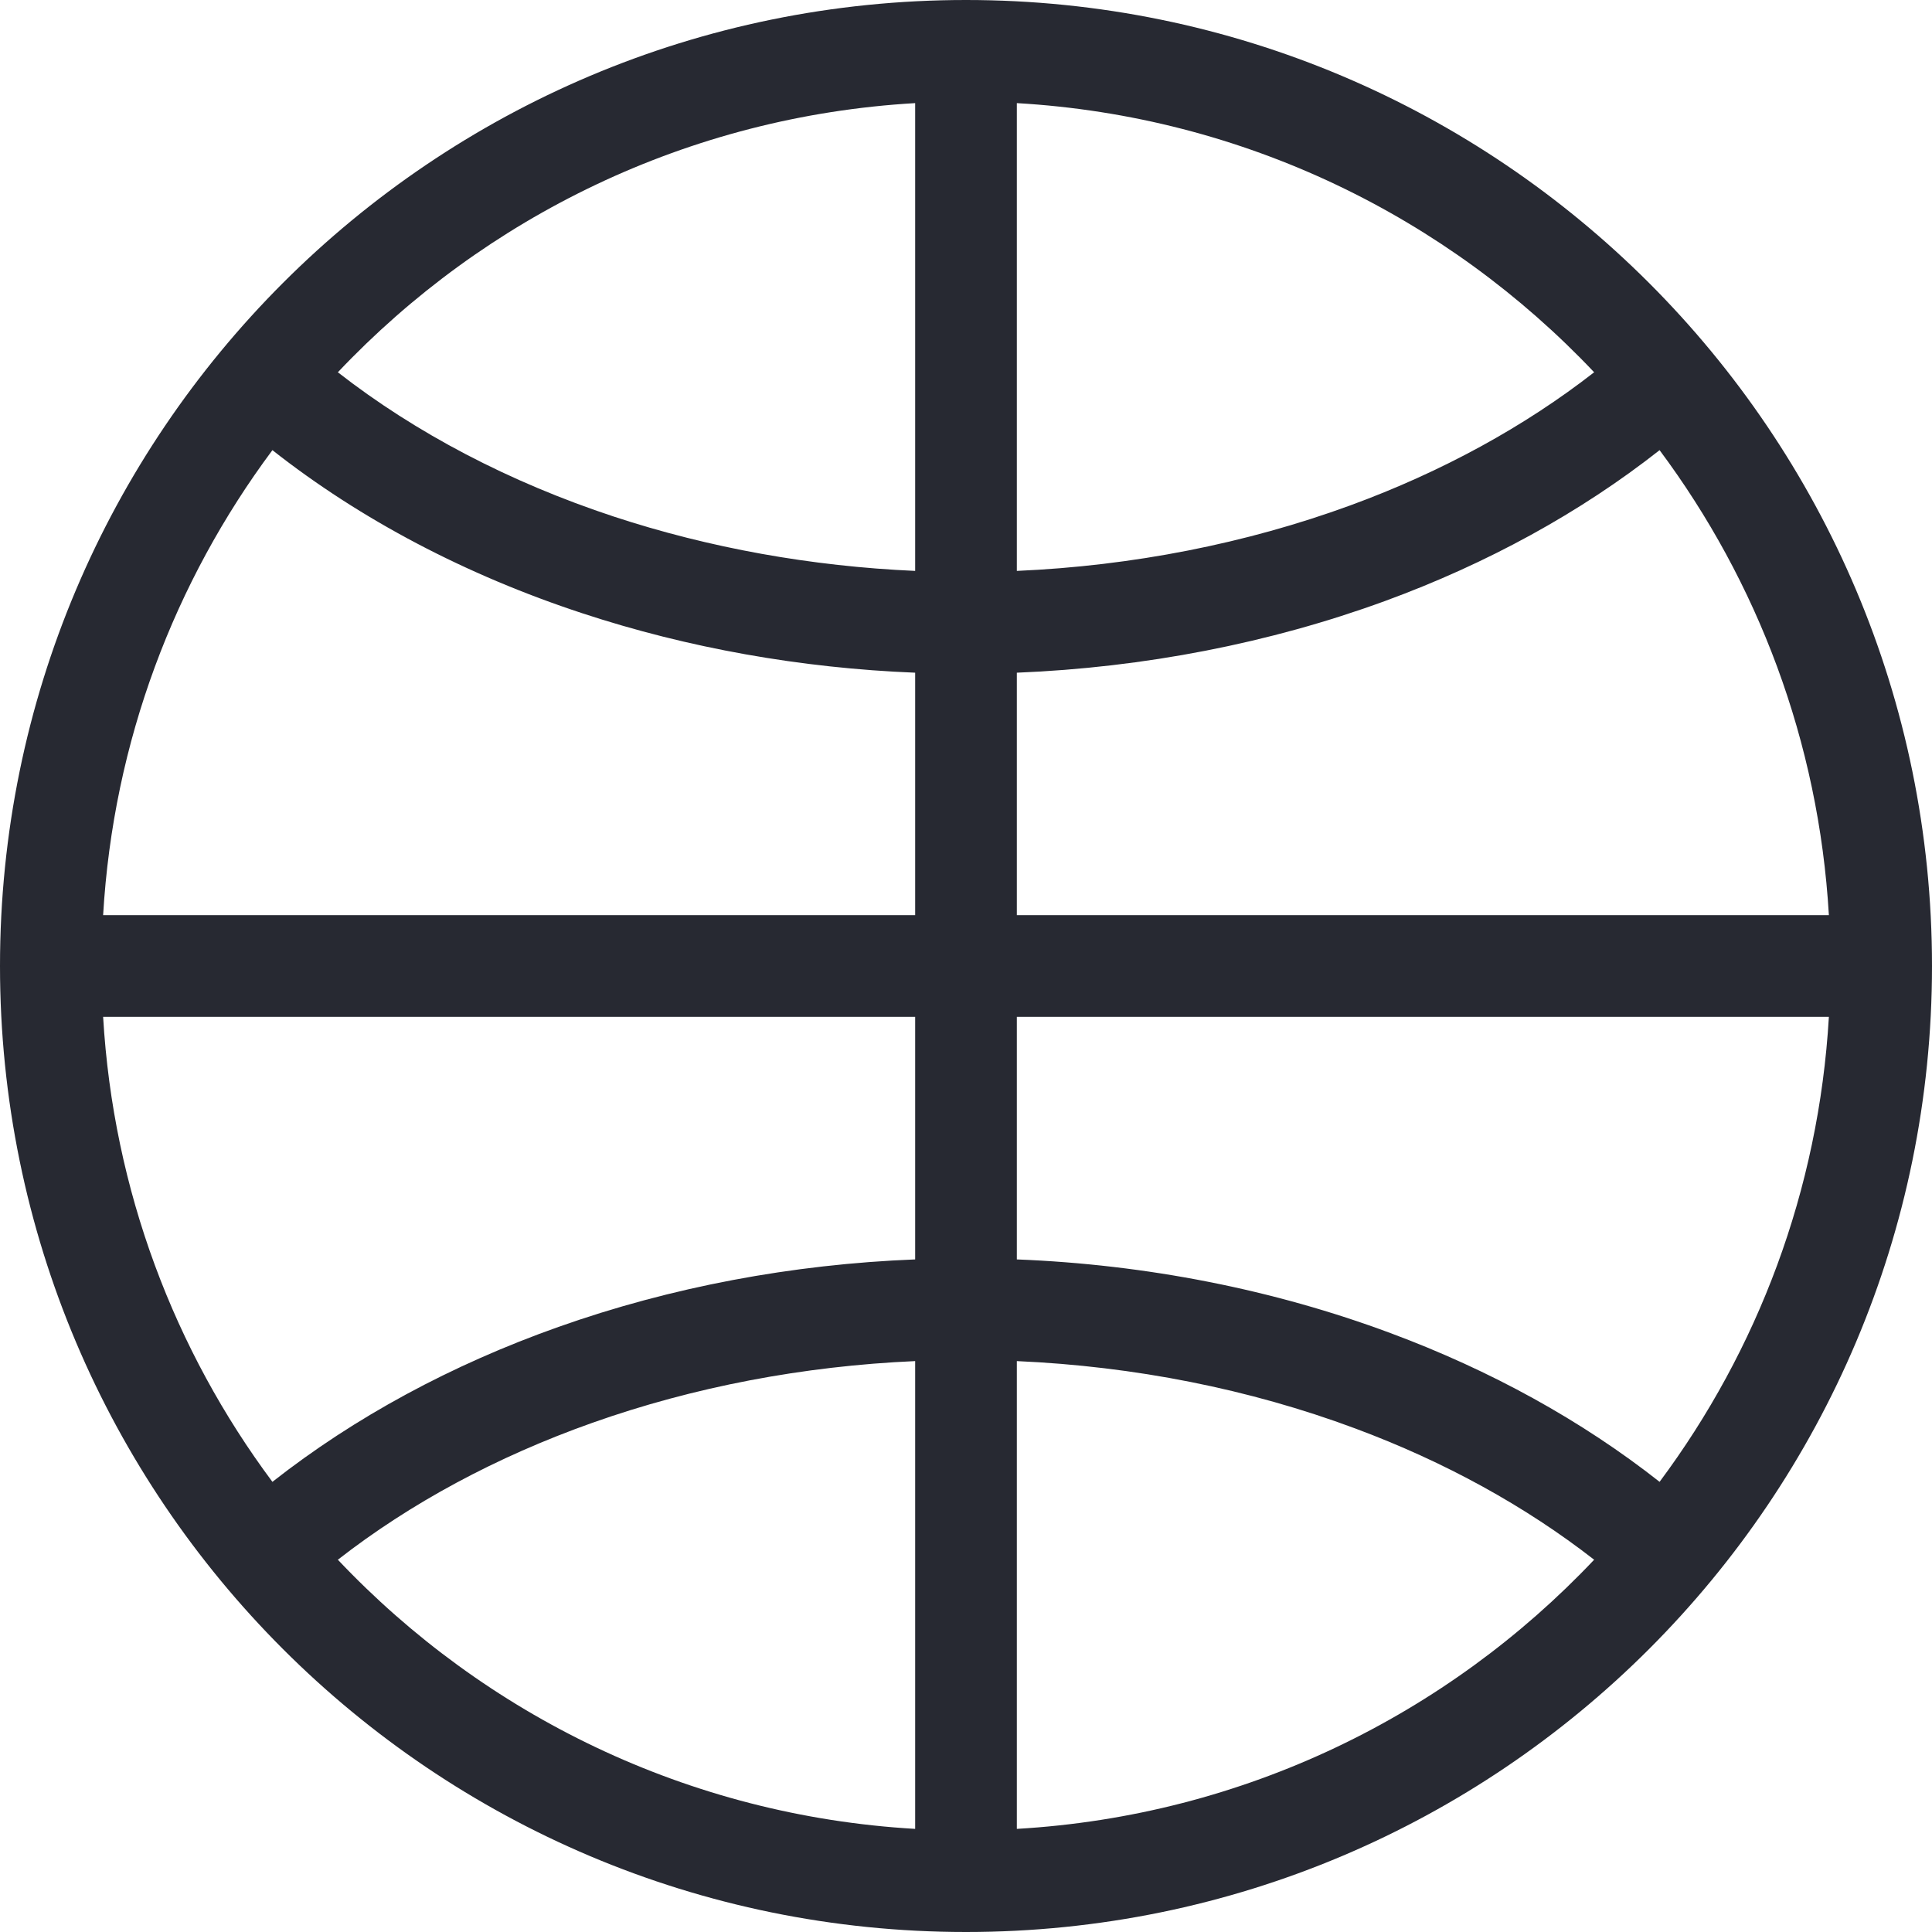 <svg width="16" height="16" viewBox="0 0 16 16" fill="none" xmlns="http://www.w3.org/2000/svg">
<path fill-rule="evenodd" clip-rule="evenodd" d="M0.854 7.579H7.579V5.571C6.632 5.533 5.698 5.367 4.823 5.079C3.862 4.763 2.989 4.305 2.256 3.728C1.446 4.815 0.938 6.14 0.854 7.579ZM2.798 3.083C3.443 3.586 4.219 3.993 5.086 4.279C5.874 4.538 6.719 4.69 7.579 4.728V0.854C5.699 0.963 4.013 1.798 2.798 3.083ZM8.421 0.854V4.728C9.381 4.686 10.32 4.501 11.181 4.186C11.943 3.907 12.626 3.532 13.202 3.083C11.987 1.798 10.302 0.963 8.421 0.854ZM13.744 3.728C13.087 4.245 12.317 4.667 11.471 4.977C10.514 5.327 9.477 5.528 8.421 5.571V7.579H15.146C15.062 6.14 14.554 4.815 13.744 3.728ZM15.146 8.421H8.421V10.43C9.493 10.472 10.546 10.679 11.515 11.04C12.344 11.348 13.099 11.764 13.744 12.272C14.554 11.185 15.062 9.86 15.146 8.421ZM13.202 12.917C12.636 12.476 11.967 12.106 11.221 11.829C10.349 11.504 9.396 11.315 8.421 11.272V15.146C10.302 15.037 11.987 14.202 13.202 12.917ZM7.579 15.146V11.272C6.652 11.313 5.744 11.486 4.906 11.783C4.11 12.065 3.397 12.45 2.798 12.917C4.013 14.202 5.699 15.037 7.579 15.146ZM2.256 12.272C2.938 11.736 3.741 11.302 4.625 10.989C5.556 10.659 6.559 10.47 7.579 10.43V8.421H0.854C0.938 9.86 1.446 11.185 2.256 12.272ZM0 8C0 3.582 3.582 0 8 0C12.418 0 16 3.582 16 8C16 12.418 12.418 16 8 16C3.582 16 0 12.418 0 8Z" fill="#272932"/>
</svg>
